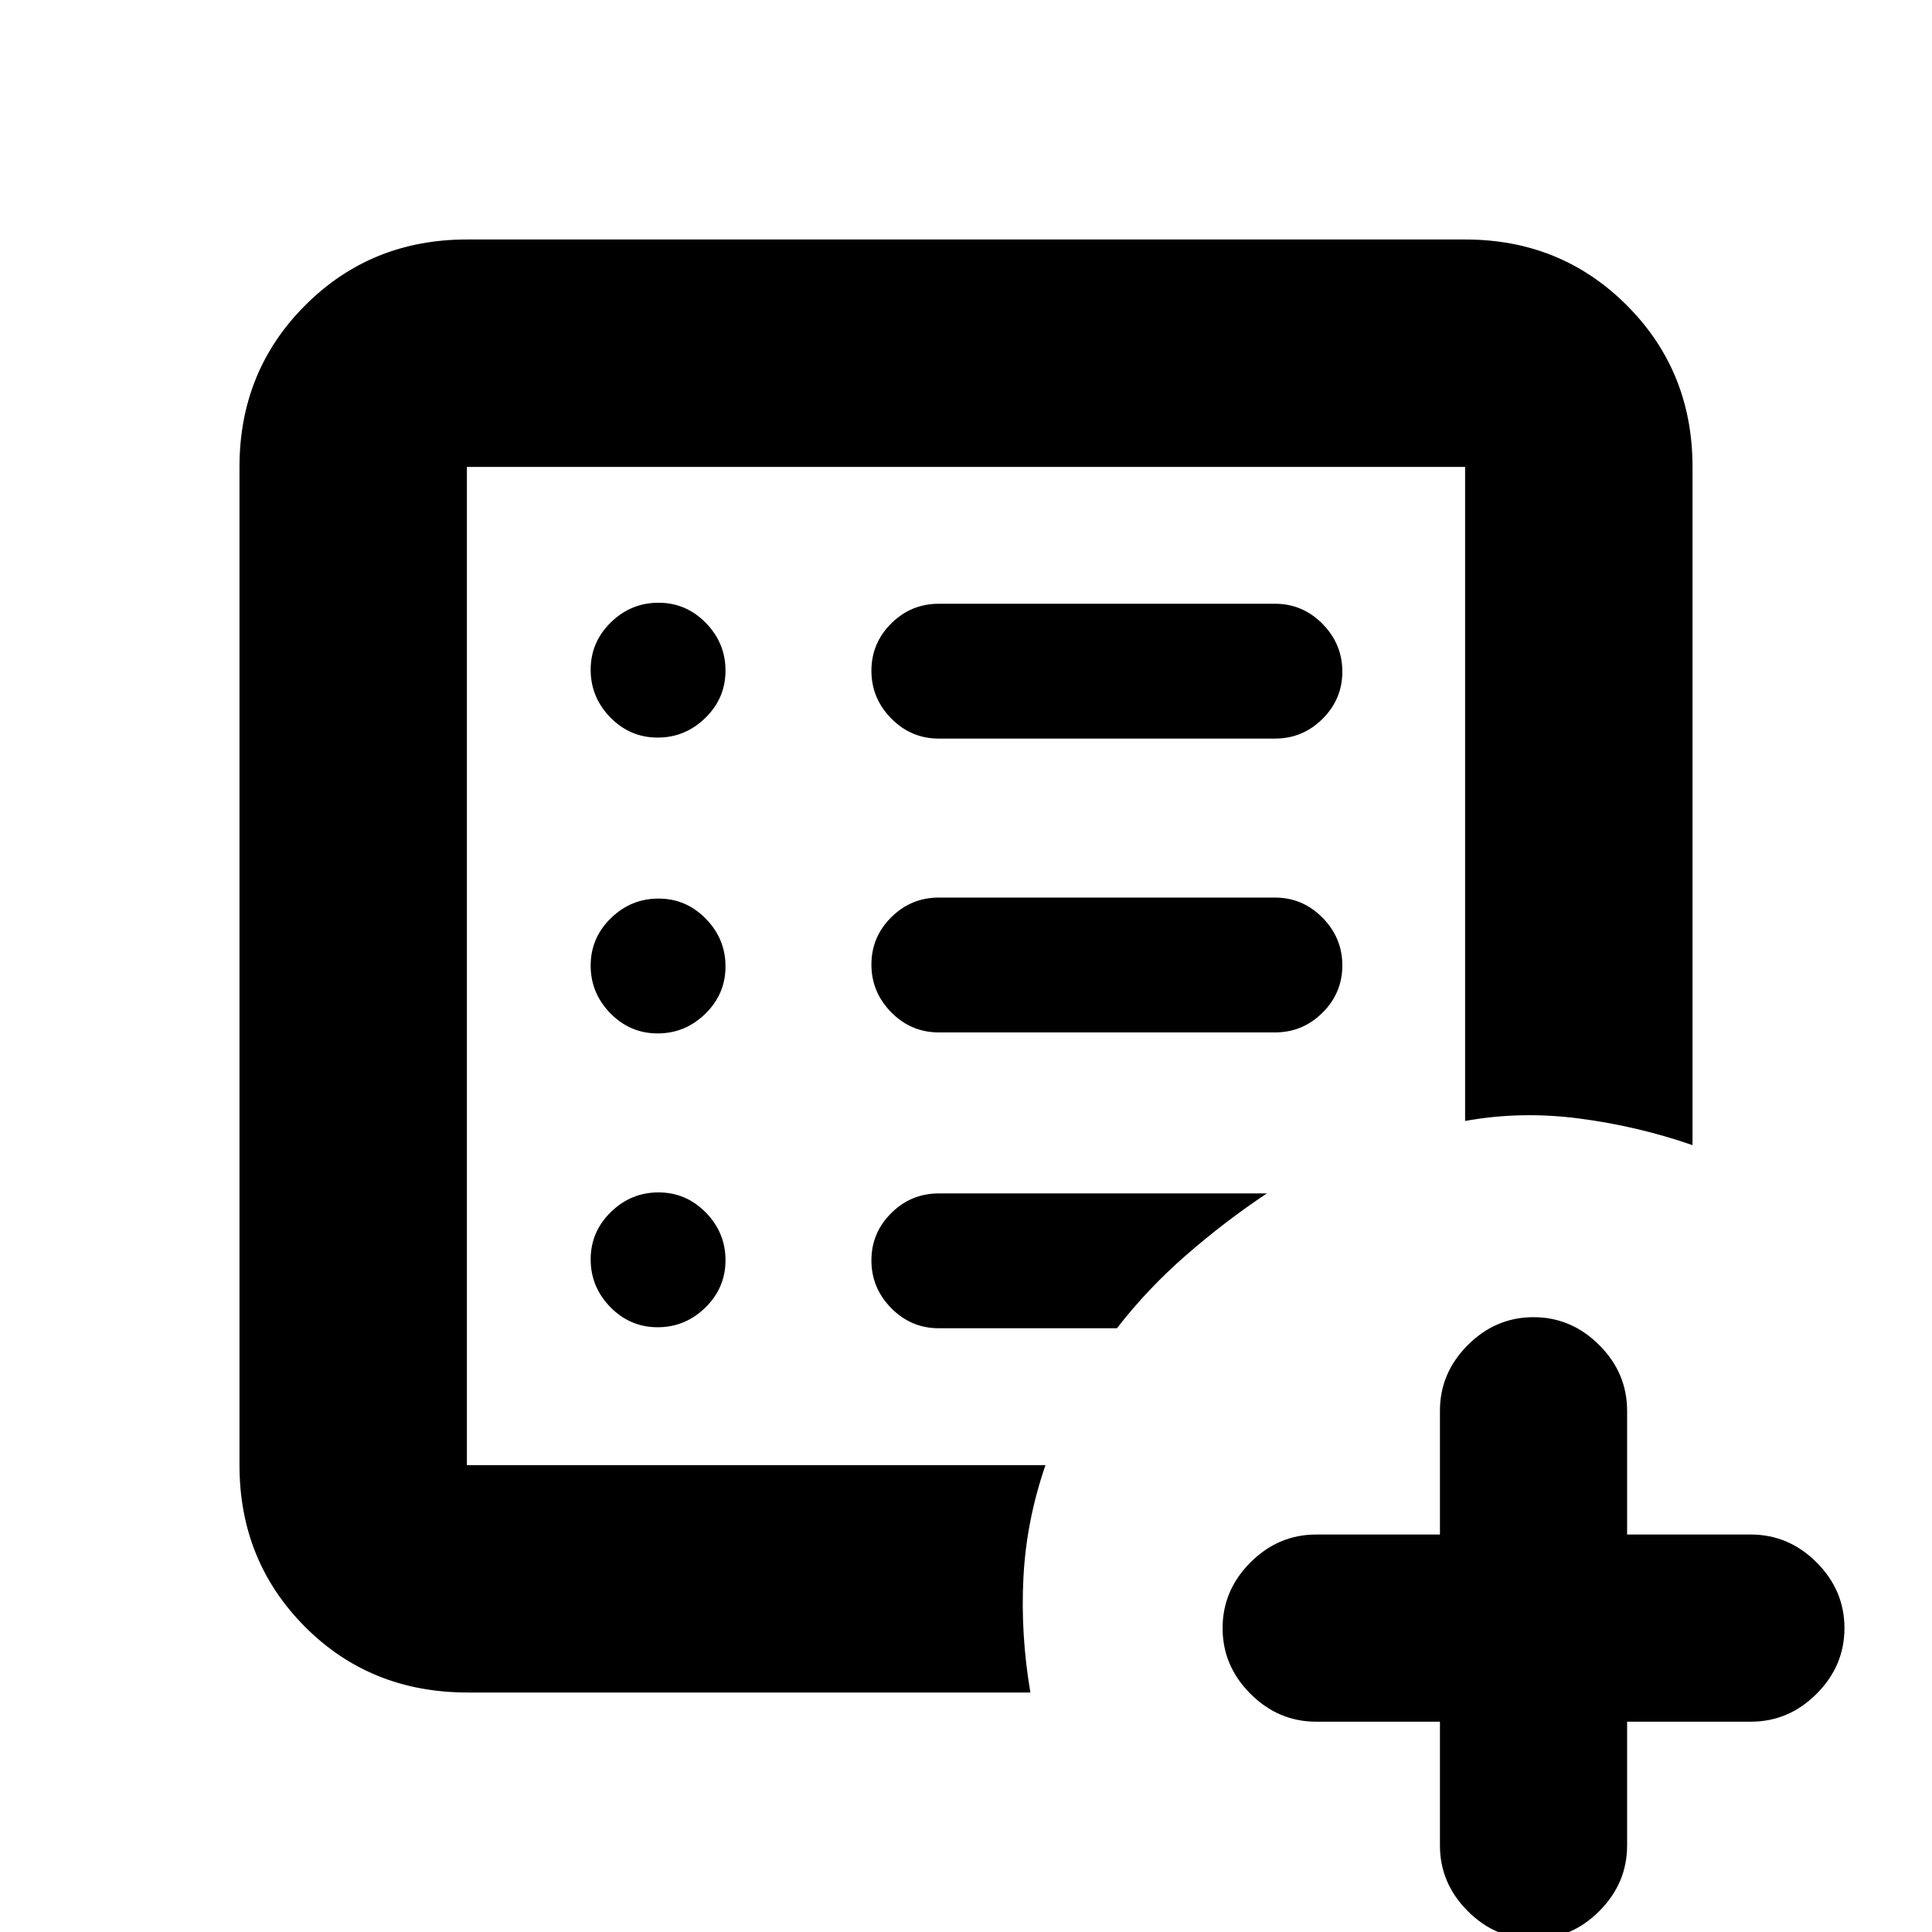 <svg xmlns="http://www.w3.org/2000/svg" height="20" viewBox="0 96 960 960" width="20"><path d="M232 824V328v496Zm.368 113q-48.306 0-80.837-32.681Q119 871.638 119 824V328q0-47.638 32.681-80.319Q184.363 215 232 215h496q47.638 0 80.319 32.681Q841 280.362 841 328v337q-27.5-9.5-56.5-13.25T728 653V328H232v496h287.5q-9.5 27.5-10.962 55.814Q507.077 908.127 512 937H232.368Zm94.421-181.5q13.711 0 23.711-9.789 10-9.79 10-23.5 0-13.711-9.789-23.711-9.79-10-23.5-10-13.711 0-23.711 9.789-10 9.79-10 23.5 0 13.711 9.789 23.711 9.79 10 23.5 10Zm0-146q13.711 0 23.711-9.789 10-9.79 10-23.5 0-13.711-9.789-23.711-9.79-10-23.5-10-13.711 0-23.711 9.789-10 9.79-10 23.5 0 13.711 9.789 23.711 9.79 10 23.5 10Zm0-147q13.711 0 23.711-9.789 10-9.79 10-23.5 0-13.711-9.789-23.711-9.79-10-23.5-10-13.711 0-23.711 9.789-10 9.79-10 23.5 0 13.711 9.789 23.711 9.79 10 23.5 10ZM633.5 609q13.8 0 23.65-9.789 9.85-9.79 9.85-23.5Q667 562 657.15 552q-9.85-10-23.65-10h-167q-13.8 0-23.65 9.789-9.85 9.79-9.85 23.5Q433 589 442.85 599q9.85 10 23.65 10h167Zm0-146q13.8 0 23.65-9.789 9.85-9.79 9.85-23.5Q667 416 657.15 406q-9.85-10-23.65-10h-167q-13.8 0-23.65 9.789-9.85 9.79-9.85 23.5Q433 443 442.85 453q9.85 10 23.65 10h167ZM555 756q15.125-19.54 34.312-36.27Q608.5 703 629.5 689h-163q-13.8 0-23.65 9.789-9.85 9.79-9.85 23.5Q433 736 442.85 746q9.85 10 23.65 10H555Zm160.5 195.5H654q-18.8 0-32.65-13.85Q607.5 923.8 607.5 905q0-18.8 13.85-32.65Q635.2 858.5 654 858.5h61.5V797q0-18.8 13.85-32.65Q743.2 750.5 762 750.5q18.8 0 32.65 13.85Q808.5 778.2 808.5 797v61.5H870q18.8 0 32.65 13.85Q916.5 886.2 916.5 905q0 18.8-13.85 32.65Q888.8 951.5 870 951.5h-61.5v61.5q0 18.8-13.85 32.65-13.85 13.85-32.65 13.85-18.8 0-32.65-13.85-13.85-13.85-13.85-32.65v-61.5Z"/></svg>